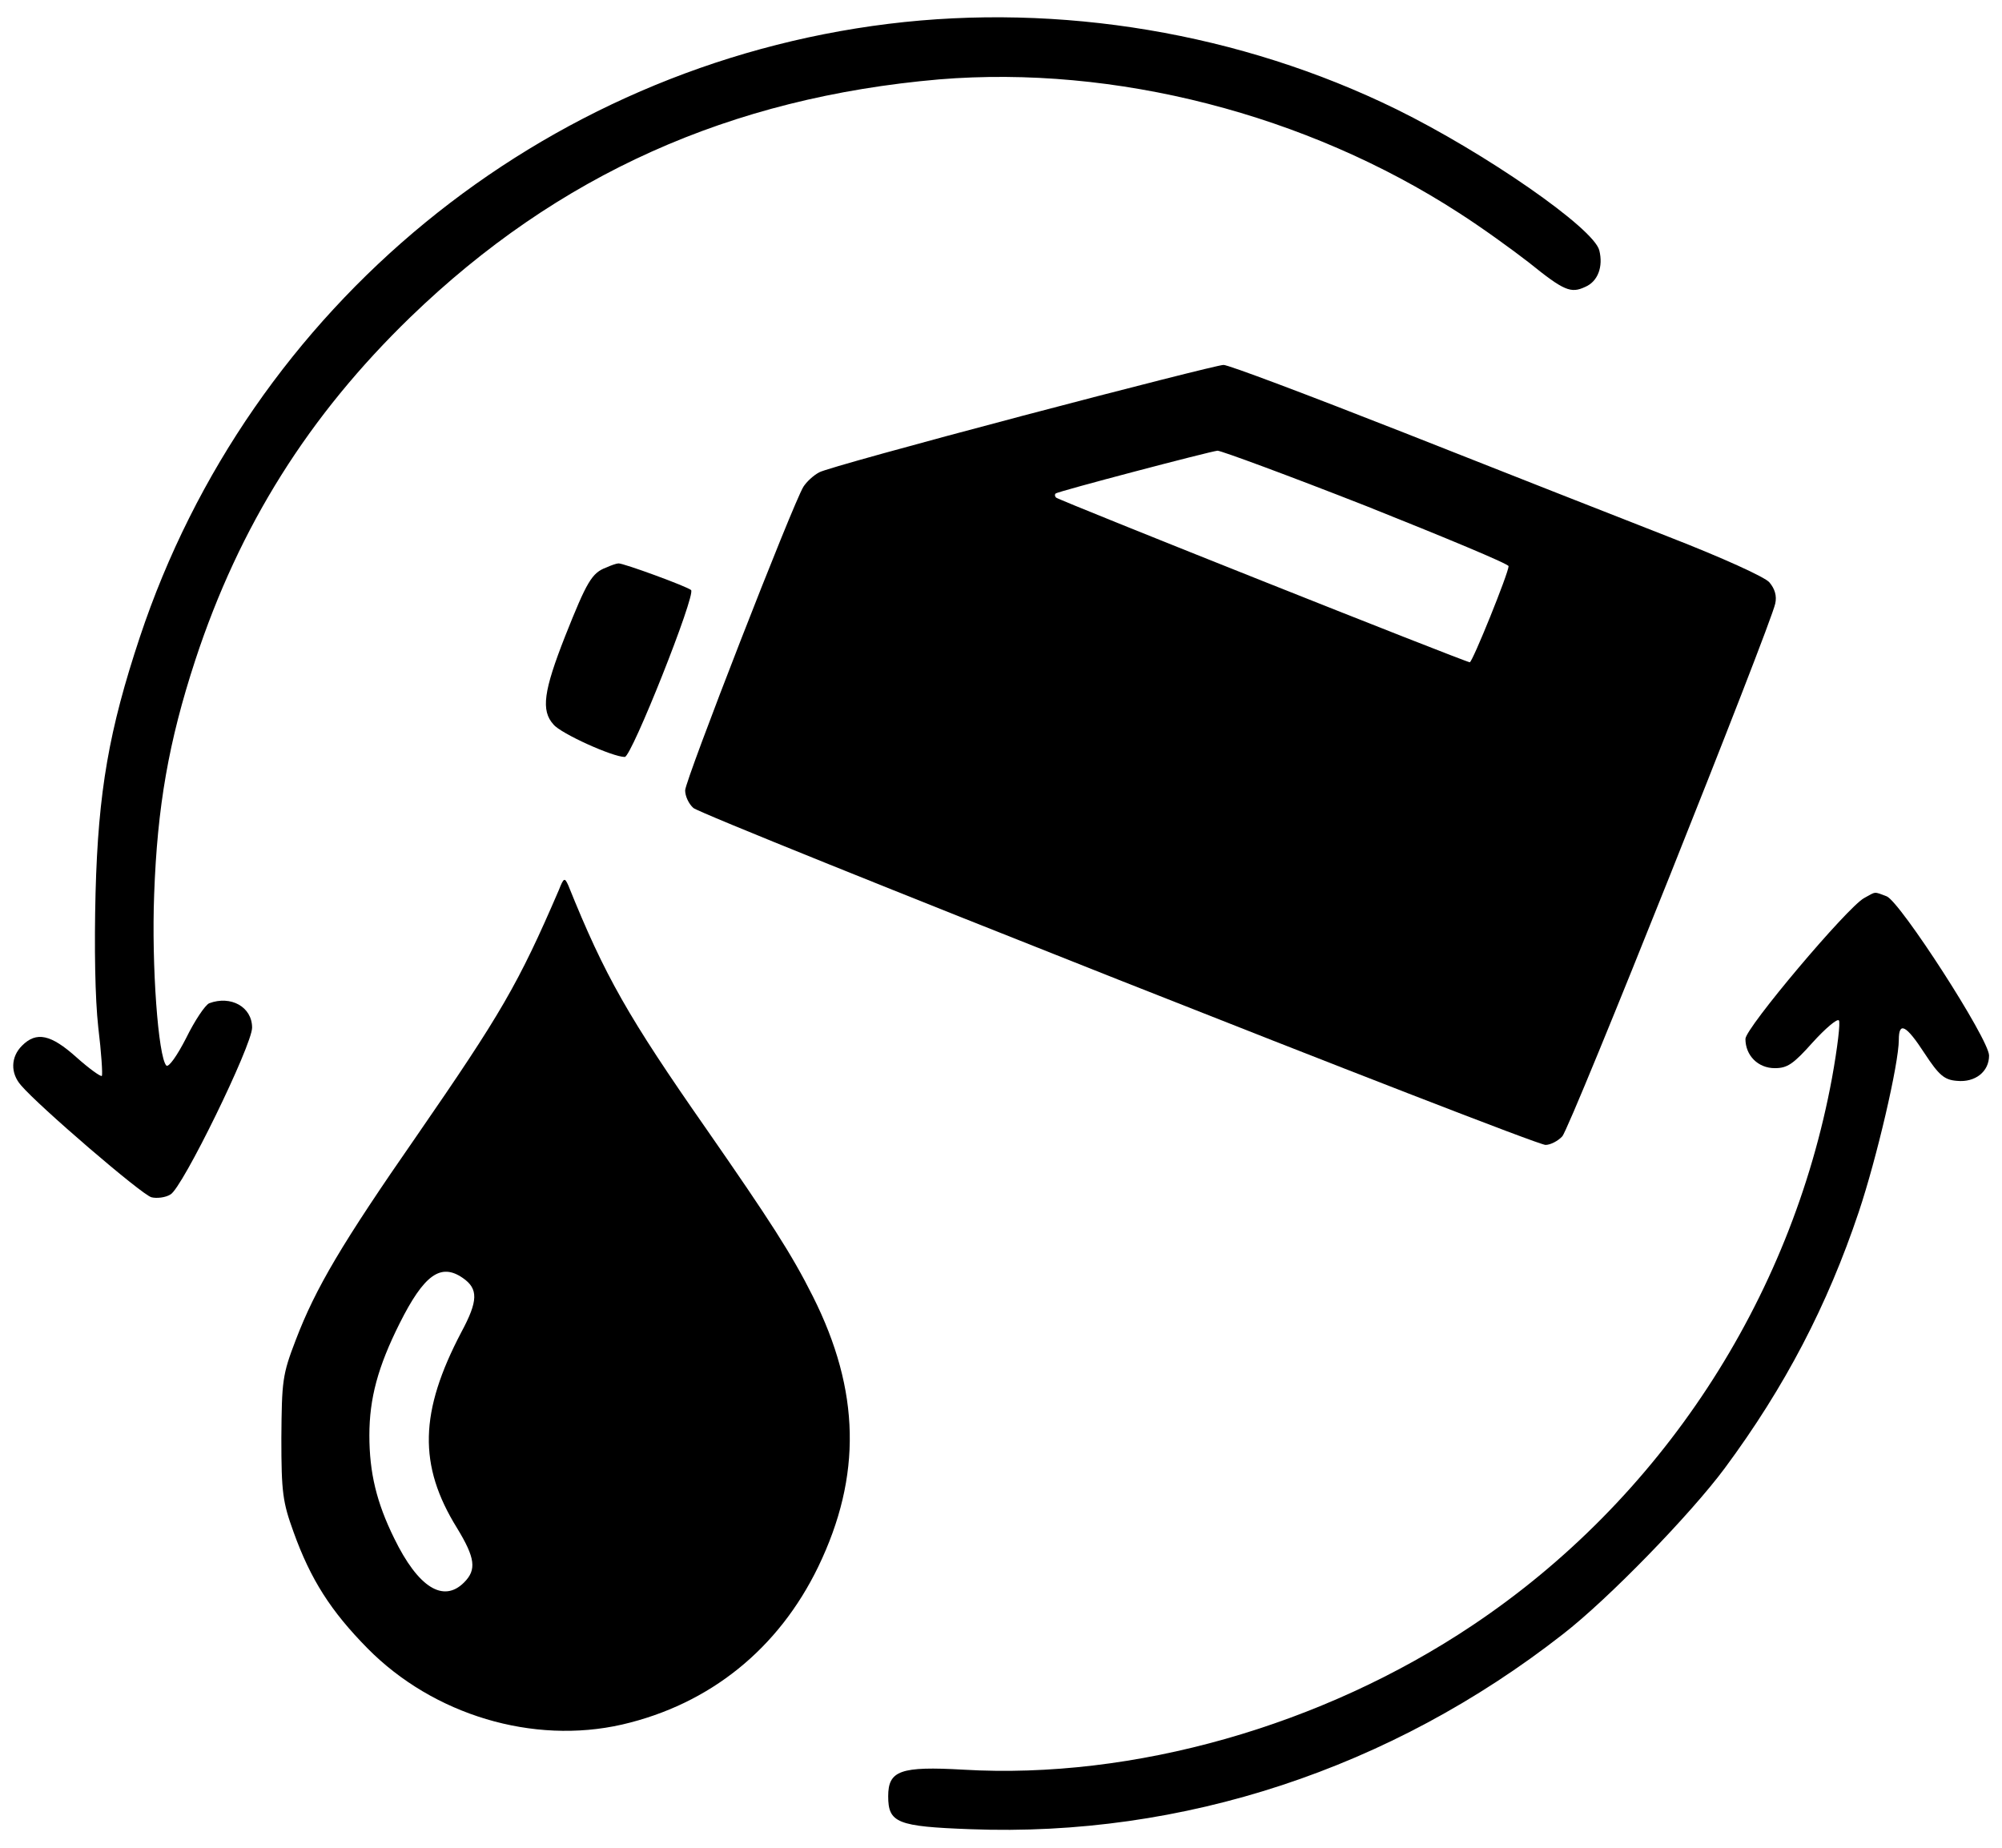 <svg width="26" height="24" viewBox="0 0 26 24" fill="none" xmlns="http://www.w3.org/2000/svg">
<path d="M11.536 0.31C7.035 0.867 3.244 3.978 1.815 8.279C1.416 9.48 1.276 10.277 1.241 11.596C1.223 12.316 1.235 12.967 1.276 13.342C1.317 13.676 1.334 13.957 1.323 13.975C1.305 13.986 1.159 13.881 0.994 13.734C0.661 13.435 0.473 13.394 0.286 13.582C0.139 13.728 0.133 13.939 0.274 14.098C0.496 14.361 1.844 15.521 1.967 15.551C2.032 15.568 2.149 15.556 2.213 15.515C2.366 15.439 3.274 13.576 3.274 13.348C3.274 13.078 2.998 12.926 2.717 13.031C2.664 13.055 2.53 13.254 2.418 13.482C2.301 13.711 2.19 13.869 2.16 13.84C2.055 13.728 1.967 12.545 2.002 11.619C2.043 10.476 2.19 9.633 2.535 8.578C3.11 6.826 4.012 5.396 5.33 4.119C7.246 2.267 9.485 1.266 12.198 1.031C14.477 0.844 16.967 1.482 18.948 2.766C19.241 2.953 19.645 3.246 19.856 3.41C20.313 3.779 20.401 3.814 20.588 3.726C20.752 3.656 20.823 3.463 20.77 3.252C20.7 2.965 19.288 1.986 18.133 1.418C16.112 0.428 13.768 0.035 11.536 0.31Z" fill="black"/>
<path d="M13.275 5.402C11.898 5.766 10.709 6.094 10.639 6.135C10.562 6.176 10.475 6.258 10.434 6.322C10.299 6.539 8.898 10.137 8.898 10.266C8.898 10.342 8.945 10.441 9.004 10.494C9.127 10.605 19.908 14.871 20.072 14.871C20.137 14.871 20.236 14.818 20.289 14.76C20.395 14.648 22.996 8.127 23.055 7.84C23.078 7.74 23.049 7.646 22.979 7.564C22.92 7.494 22.363 7.242 21.672 6.973C21.01 6.715 19.463 6.105 18.232 5.619C16.996 5.133 15.941 4.734 15.889 4.74C15.83 4.74 14.652 5.039 13.275 5.402ZM17.746 6.574C18.76 6.979 19.592 7.324 19.592 7.354C19.592 7.441 19.123 8.602 19.088 8.602C19.035 8.602 13.75 6.498 13.715 6.463C13.697 6.445 13.697 6.422 13.709 6.41C13.744 6.381 15.707 5.865 15.812 5.854C15.859 5.854 16.732 6.176 17.746 6.574Z" fill="black"/>
<path d="M7.874 7.371C7.686 7.441 7.622 7.553 7.34 8.262C7.059 8.977 7.024 9.229 7.188 9.41C7.282 9.527 7.956 9.832 8.114 9.832C8.202 9.832 9.04 7.723 8.975 7.664C8.922 7.617 8.09 7.312 8.032 7.318C8.008 7.318 7.938 7.342 7.874 7.371Z" fill="black"/>
<path d="M7.258 11.56C6.73 12.785 6.508 13.165 5.412 14.753C4.439 16.154 4.1 16.728 3.842 17.402C3.666 17.859 3.66 17.935 3.654 18.679C3.654 19.388 3.672 19.511 3.812 19.898C4.035 20.519 4.299 20.929 4.773 21.41C5.629 22.277 6.924 22.663 8.078 22.4C9.221 22.136 10.111 21.415 10.627 20.349C11.195 19.171 11.172 18.064 10.557 16.839C10.281 16.288 10 15.855 9.174 14.665C8.16 13.212 7.855 12.679 7.381 11.501C7.334 11.396 7.322 11.396 7.258 11.56ZM6.01 16.599C6.215 16.74 6.209 16.898 5.992 17.302C5.447 18.339 5.43 19.031 5.934 19.845C6.174 20.238 6.191 20.39 6.027 20.554C5.758 20.824 5.43 20.619 5.119 19.98C4.891 19.517 4.797 19.13 4.797 18.644C4.797 18.163 4.908 17.753 5.189 17.191C5.506 16.558 5.723 16.4 6.01 16.599Z" fill="black"/>
<path d="M24.209 11.665C23.992 11.783 22.668 13.353 22.668 13.494C22.668 13.71 22.832 13.874 23.049 13.874C23.213 13.874 23.289 13.822 23.541 13.54C23.705 13.359 23.857 13.23 23.881 13.253C23.904 13.271 23.863 13.611 23.793 13.998C23.26 16.892 21.561 19.482 19.123 21.111C17.172 22.417 14.717 23.115 12.514 22.986C11.693 22.939 11.535 22.997 11.535 23.331C11.535 23.677 11.652 23.724 12.602 23.759C15.361 23.865 18.062 22.974 20.295 21.228C20.893 20.765 21.959 19.663 22.398 19.072C23.184 18.011 23.734 16.951 24.139 15.744C24.373 15.046 24.66 13.816 24.66 13.505C24.66 13.265 24.754 13.312 24.994 13.681C25.182 13.968 25.252 14.027 25.416 14.039C25.65 14.062 25.832 13.921 25.832 13.71C25.832 13.499 24.678 11.712 24.502 11.642C24.332 11.578 24.367 11.578 24.209 11.665Z" fill="black"/>
</svg>
